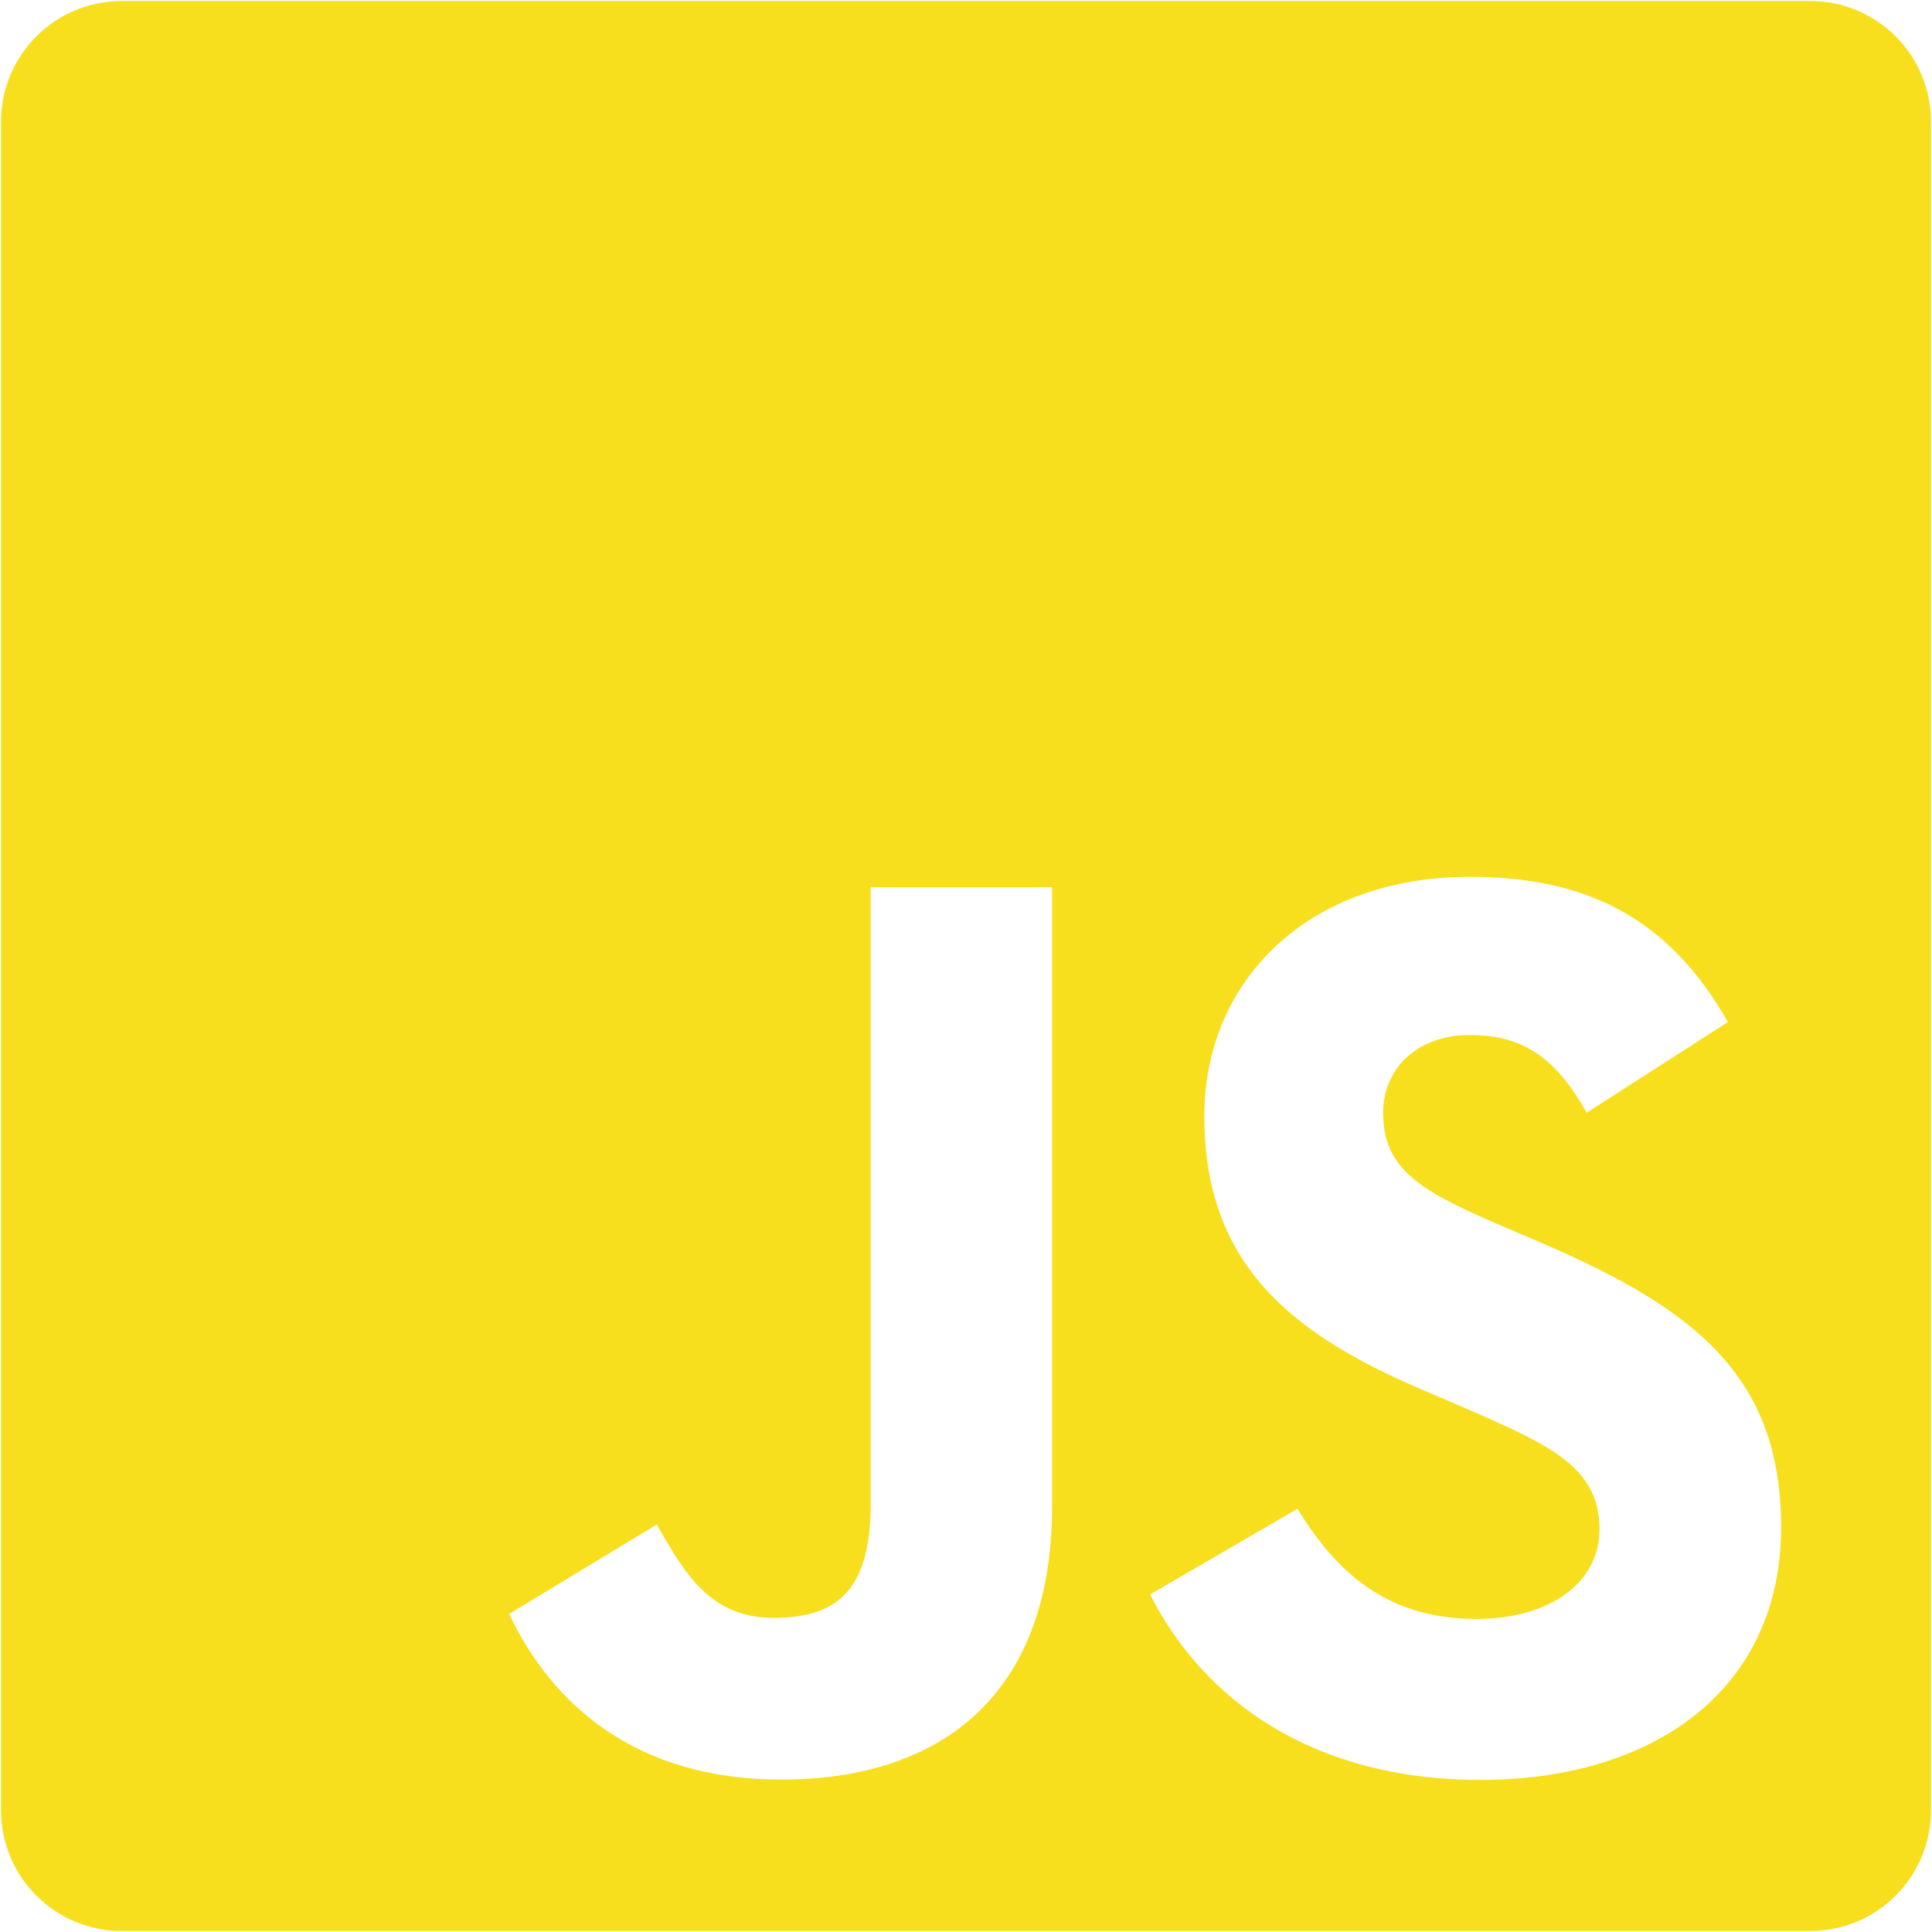 <?xml version="1.0" encoding="UTF-8" standalone="no"?>
<!DOCTYPE svg PUBLIC "-//W3C//DTD SVG 1.1//EN" "http://www.w3.org/Graphics/SVG/1.1/DTD/svg11.dtd">
<svg width="100%" height="100%" viewBox="0 0 23 23" version="1.1" xmlns="http://www.w3.org/2000/svg" xmlns:xlink="http://www.w3.org/1999/xlink" xml:space="preserve" xmlns:serif="http://www.serif.com/" style="fill-rule:evenodd;clip-rule:evenodd;stroke-linejoin:round;stroke-miterlimit:2;">
    <g transform="matrix(1,0,0,1,-509.215,-207.836)">
        <g transform="matrix(0.359,0,0,0.359,520.715,219.336)">
            <g transform="matrix(1,0,0,1,-32,-32)">
                <clipPath id="_clip1">
                    <rect x="0" y="0" width="64" height="64"/>
                </clipPath>
                <g clip-path="url(#_clip1)">
                    <path d="M64,4C64,2.939 63.579,1.922 62.828,1.172C62.078,0.421 61.061,-0 60,-0L4,0C2.939,-0 1.922,0.421 1.172,1.172C0.421,1.922 -0,2.939 -0,4L0,60C-0,61.061 0.421,62.078 1.172,62.828C1.922,63.579 2.939,64 4,64L60,64C61.061,64 62.078,63.579 62.828,62.828C63.579,62.078 64,61.061 64,60L64,4ZM42.992,50C44.281,52.105 45.958,53.652 48.924,53.652C51.416,53.652 53.008,52.407 53.008,50.686C53.008,48.624 51.373,47.893 48.63,46.694L47.126,46.049C42.787,44.2 39.903,41.883 39.903,36.987C39.903,32.476 43.34,29.043 48.711,29.043C52.535,29.043 55.284,30.374 57.265,33.858L52.582,36.865C51.55,35.016 50.438,34.288 48.711,34.288C46.95,34.288 45.833,35.405 45.833,36.865C45.833,38.669 46.951,39.4 49.531,40.517L51.034,41.161C56.144,43.352 59.029,45.586 59.029,50.609C59.029,56.023 54.776,58.99 49.064,58.99C43.478,58.99 39.87,56.328 38.104,52.84L42.992,50ZM21.747,50.521C22.692,52.198 23.551,53.615 25.617,53.615C27.593,53.615 28.84,52.842 28.84,49.836L28.84,29.386L34.854,29.386L34.854,49.917C34.854,56.144 31.203,58.979 25.873,58.979C21.058,58.979 18.269,56.487 16.851,53.485L21.747,50.521Z" style="fill:rgb(247,223,30);"/>
                </g>
            </g>
        </g>
    </g>
</svg>
